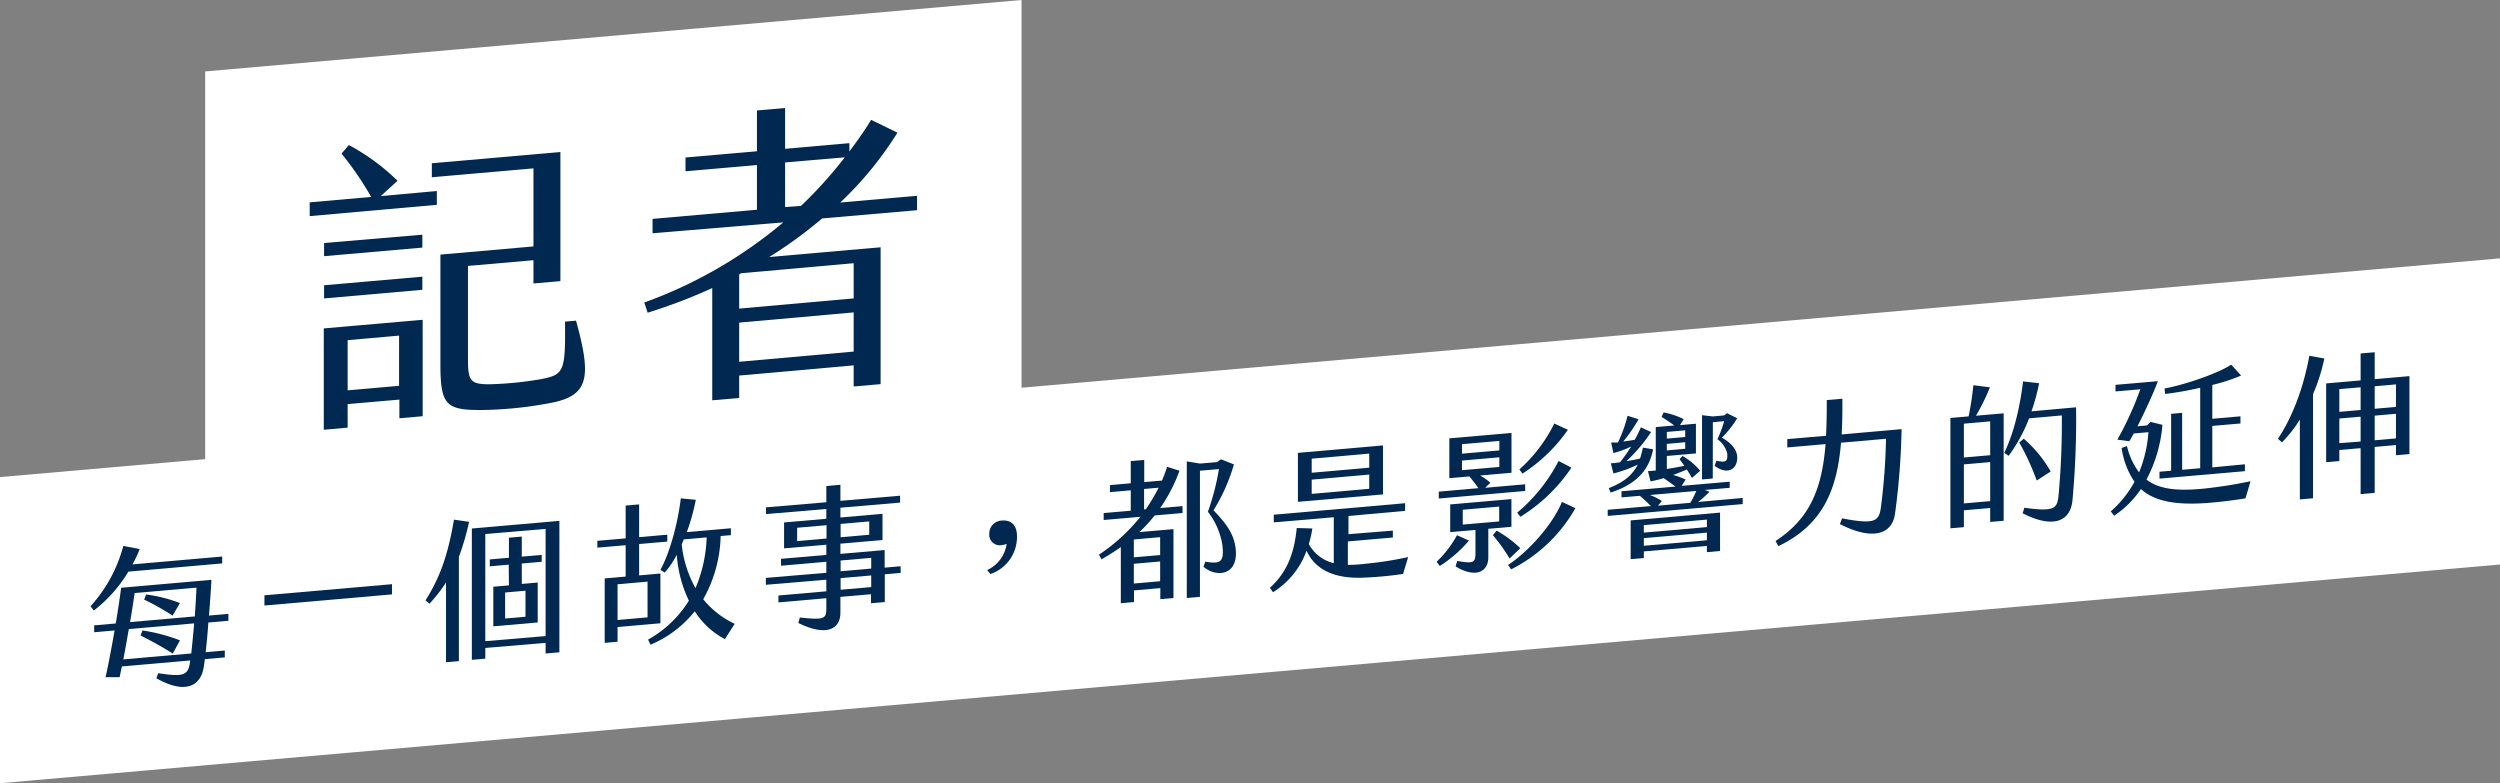 <svg id="圖層_1" data-name="圖層 1" xmlns="http://www.w3.org/2000/svg" viewBox="0 0 490 153.51"><rect x="0" y="0" width="490" height="153.51" fill="#808080" stroke="none"/><defs><style>.cls-1{fill:#fff;}.cls-2{fill:#002851;}</style></defs><polygon class="cls-1" points="490 110.64 0 153.51 0 93.51 490 50.64 490 110.64"/><polygon class="cls-1" points="200.22 90 40.22 104 40.22 14 200.22 0 200.22 90"/><path class="cls-2" d="M74.62,38.44l11-1v2.7L60.7,42.36v-2.7L72.76,38.6a63.74,63.74,0,0,0-5.82-8.49l1.44-1.68a42.11,42.11,0,0,1,9.54,7ZM63.46,64.37l19.38-1.69v18.9l-4.56.4V78.32l-10.14.88v4.62l-4.68.41ZM82.78,48.53,63.52,50.21V47.63L82.78,46ZM63.52,55.91l19.26-1.68V56.8L63.52,58.49Zm4.62,20.6,10.08-.89V65.78l-10.08.89ZM107.8,79a76.7,76.7,0,0,1-12.72,1.35c-7.62.12-8.76-.74-8.76-9V49.9l18.24-1.6V33L84.64,34.74V32l25.2-2.2V55.1l-5.28.46V51L91.72,52.12v18c0,4.44.3,5.26,4.44,5.19a69.06,69.06,0,0,0,9.9-1c4.44-.87,4.8-1.44,4.68-11.27l2.16-.19C116,74.06,115.42,77.59,107.8,79Z"/><path class="cls-2" d="M161.14,42.81a86.3,86.3,0,0,1-10.38,7.57l21.84-1.91V75.29l-5.28.46V71.61l-22.44,2V78l-5.28.46v-22a107.22,107.22,0,0,1-12.66,4.83l-.66-2a89.4,89.4,0,0,0,27.24-15.7L127.9,45.72V42.9l20.46-1.79V32.35l-14,1.22v-2.7l14-1.22v-8l5.52-.48v8l12.6-1.11v1.62c1.5-2,2.94-4,4.26-6.19L175.9,26a68.77,68.77,0,0,1-11.22,13.7l15.06-1.32v2.82Zm-15.9,10.75-.36.21v6.72l22.44-2v-6.9Zm22.08,7.67-22.44,2v7.68l22.44-2ZM157,40.35a84.67,84.67,0,0,0,8.58-9.51l-11.7,1v8.75Z"/><path class="cls-2" d="M18.38,119.67l-.63-.85A28.46,28.46,0,0,0,24.17,107l3.21.62a23.85,23.85,0,0,1-1.41,3l17.58-1.54v1.35l-18.39,1.61A27.32,27.32,0,0,1,18.38,119.67Zm21.93,8.16,3.75-.33v1.35l-3.9.34c-.09.61-.15,1.13-.24,1.61-.54,3.41-3.33,5.49-9.27,2.14l.36-1c4.74.76,5.79.43,6.18-1.83l.09-.66L23.9,130.62c-.18.79-.33,1.5-.45,2.11l-2.76,0c.51-2.24,1.17-5.72,1.77-9.16l-4,.35v-1.35l4.23-.37c.45-2.71.84-5.29,1.05-7l17.7-1.55c-.09,1.87-.27,4.38-.48,7l3.81-.33,0,1.35-3.93.34C40.7,124,40.52,126.07,40.31,127.83Zm-2.82.25c.18-1.7.39-3.82.57-5.9L25.25,123.3c-.36,2-.72,4.11-1.08,5.94Zm-12-6.15,12.69-1.11c.15-2.21.27-4.29.33-5.64l-12.12,1.06C26.18,117.67,25.88,119.7,25.49,121.93Zm9.78,3.58-1.41,2.59a67.09,67.09,0,0,0-6.3-3.53l.36-1A33.87,33.87,0,0,1,35.27,125.51Zm0-7.32-1.44,2.47a48,48,0,0,0-5.58-3.14l.39-1A28.37,28.37,0,0,1,35.24,118.19Z"/><path class="cls-2" d="M51.83,116.68l25-2.18v2l-25,2.18Z"/><path class="cls-2" d="M91.94,102.28a50.38,50.38,0,0,1-2,6.87v20.43l-2.52.22V114.17a30.08,30.08,0,0,1-3.24,4.15l-.78-.65c3-4.73,4.47-9.3,5.58-15.82Zm17.7-.19v25.76l-2.7.24V126l-11.82,1v2.1l-2.64.23V103.59Zm-2.7,1.58-11.82,1v21l11.82-1Zm-7.23,7L96,111v-1.35l3.75-.33v-3.93l2.52-.22v3.93l3.9-.34v1.35l-3.9.34v4l3.12-.27V122l-8.7.76V115l3.06-.27ZM99,116.13v5.1l4-.35v-5.1Z"/><path class="cls-2" d="M129.44,122.16l-8.4.74v2.88l-2.52.22V113.37l4.11-.36v-6.15l-5.55.48V106l5.55-.48V99.09l2.64-.23v6.42l5.52-.48v1.35l-5.52.48v6.15l4.17-.37ZM126.92,114l-5.88.52v7l5.88-.52ZM144,122.27l-1.92,3a15.7,15.7,0,0,1-5.91-5.46,21.94,21.94,0,0,1-8.67,6.55l-.48-1a21.83,21.83,0,0,0,8-7.63,24.75,24.75,0,0,1-2.37-9,17.15,17.15,0,0,1-2.37,3.5l-.84-.55c1.59-2.84,3.3-8.3,4-14l2.94.28a41.32,41.32,0,0,1-1.77,6.34l8.64-.76v1.35l-2,.17a26.42,26.42,0,0,1-3.42,12.39A17.6,17.6,0,0,0,144,122.27Zm-7.68-7a27.84,27.84,0,0,0,2.19-9.94l-4.5.39c-.12.34-.27.66-.39,1A22.13,22.13,0,0,0,136.31,115.26Z"/><path class="cls-2" d="M176.54,112.28l-3.12.28V118l-2.7.24v-1.77l-6,.52v3.12c0,3.27-2.79,4.69-8.25,2l.3-1.08c4.62.52,5.19.26,5.19-1.57v-2.21l-9.39.82v-1.35l9.39-.82v-2.28l-11.85,1v-1.35l11.85-1V110.1l-8.88.78v-1.35l8.88-.77v-2l-8.28.72V102.4l8.28-.72V99.76l-11.82,1V99.44l11.82-1V95.26l2.76-.25v3.15l11.7-1v1.35l-11.7,1v1.92l8.25-.72v5.13l-8.25.72v2l8.67-.75v3.45l3.12-.28ZM162,105.55v-2.61l-5.76.5v2.61Zm2.76-2.86v2.61l5.61-.49V102.2Zm0,9.27,6-.52v-2.1l-6,.52Zm6,.83-6,.52v2.28l6-.52Z"/><path class="cls-2" d="M193.49,111.73a6.65,6.65,0,0,0,3.81-5.13,3.67,3.67,0,0,1-1,.24,2.05,2.05,0,0,1-2.4-2.19,2.55,2.55,0,0,1,2.43-2.62c1.83-.16,3,.85,3,3.1a7.67,7.67,0,0,1-5.22,7.38Z"/><path class="cls-2" d="M227.39,99.58l4.38-.38v1.35l-5.46.48a27.21,27.21,0,0,1-3,3.26l6.69-.58v13.5l-2.58.22v-2.16l-5.16.45V118l-2.58.23v-11c-1.26.89-2.55,1.69-3.78,2.4l-.51-.91a35.61,35.61,0,0,0,8.13-7.43l-7.2.63v-1.36l5.31-.46v-4l-4.08.36V95.08l4.08-.36V90.37l2.64-.23v4.35l3.48-.3a28.26,28.26,0,0,0,1-2.7l2.43.77A31.36,31.36,0,0,1,227.39,99.58Zm0,5.7-5.16.46v3.5l5.16-.45Zm0,4.77-5.16.45v3.87l5.16-.45Zm-2.82-10.22a35.88,35.88,0,0,0,2.52-4.24l-2.85.25v4Zm11.31,11.25.36-1c3.24.59,3.66-.17,3.36-3.17a14.14,14.14,0,0,0-2.85-6.6,47.79,47.79,0,0,0,2.16-8.37l-3.72.32v24.72l-2.58.23V90.43l2.58.43,3.36-.29.75-.55,2.55,1a35.84,35.84,0,0,1-4,9c2.25,2.35,3.75,4.26,4.23,6.8C243.17,112.81,238.49,113.34,235.88,111.08Z"/><path class="cls-2" d="M276,109.19l-1,3.3a71.6,71.6,0,0,1-8,.74c-5,.16-9.06-1.25-10.92-5.29a15.91,15.91,0,0,1-6.57,8.14l-.6-.88c3.51-3.16,4.8-7.08,5.25-11.71l3.06.09a20.59,20.59,0,0,1-.69,3.06,7.57,7.57,0,0,0,4.89,3.74v-9l-11.76,1v-1.5l25.74-2.25v1.5l-11.1,1v3.57L273,104v1.35l-8.82.77v4.59a22.76,22.76,0,0,0,3-.17A72,72,0,0,0,276,109.19ZM271.07,96.9l-16.68,1.46v-9.6l16.68-1.46Zm-2.7-8-11.28,1v2.76l11.28-1Zm0,4.11-11.28,1v2.79l11.28-1Z"/><path class="cls-2" d="M282.2,110.93l-.63-.82a21,21,0,0,0,4-5.21l2.34,1.06A25.17,25.17,0,0,1,282.2,110.93Zm16.74-14.7L282,97.71V96.36l7.77-.68c-.54-.79-1.17-1.57-1.77-2.3l-3.93.34v-7.8l12.18-1.06v7.8l-6.15.54a11.43,11.43,0,0,1,2,1.41l-1,1,7.83-.69Zm-7.23,7.42v5.58c0,2.88-2.52,4.15-6.42,1.79l.33-1.08c3.15.59,3.57.29,3.57-1.39v-4.68l-4.95.43V98.87l12-1.05v5.43Zm-5.16-14.73,7.32-.64V86.42l-7.32.64Zm0,3.24,7.32-.64V89.63l-7.32.64Zm.15,10.66,7.14-.62V99.29l-7.14.62Zm9.18,6.64a35.67,35.67,0,0,0-3.27-4.57l.72-.88a21.92,21.92,0,0,1,4.65,3.44Zm12.9-9.86a30,30,0,0,1-12.6,12l-.6-.87c4.05-2.64,8.79-8,10.56-12.36Zm-3.3-9.25L308,91.66a33,33,0,0,1-10,9.63l-.63-.81A32.81,32.81,0,0,0,305.48,90.35Zm-7.08,2.48-.6-.82a29.6,29.6,0,0,0,6.84-9l2.67,1.23A32,32,0,0,1,298.4,92.83Z"/><path class="cls-2" d="M341.57,97.6v1.2l-26.46,2.32v-1.2l8.46-.74c-.72-.72-1.53-1.49-2.16-2l-3.6.31v-1.2l10.59-.92c-.72-.54-1.62-1.18-2.31-1.66a23.57,23.57,0,0,1-2.58.64l-.51-2,1.53-.13V83.71l3.63-.32c-.78-.56-1.74-1.23-2.49-1.67l.39-.88A14.78,14.78,0,0,1,330,82.15l-.72,1.17,3.12-.27v5.82l-5.7.5v2.55c1.2-.2,2.4-.39,3.42-.63-.33-.48-.66-.94-.93-1.3l.6-.62a13.36,13.36,0,0,1,3.45,2.9l-1.62,1.41a19.19,19.19,0,0,0-1-1.65c-.81.34-1.74.72-2.7,1.07a13.42,13.42,0,0,1,2.46.9l-.78,1.23,9.42-.82v1.2l-4.86.42.9.35a20.07,20.07,0,0,1-2.22,2ZM321,91.07a26,26,0,0,1-4.77,1.73l-.51-2c.6,0,1.2-.11,1.8-.19a29.77,29.77,0,0,0,2.19-3.1,17.73,17.73,0,0,1-3.48,1.29l-.45-2.06,1.32,0A25.59,25.59,0,0,0,319,81.49l2.16.68a30.63,30.63,0,0,1-3,4.37c.75-.09,1.5-.22,2.25-.34a24,24,0,0,0,1.2-2.45l2,.93a31.74,31.74,0,0,1-4.83,5.71c.9-.14,1.77-.31,2.67-.51.21-.65.39-1.38.57-2.15l2,.34c-.63,3-2.19,6.49-8.34,8.47l-.36-.87C318.44,94.47,320,93,321,91.07ZM319.61,102l17.52-1.53V108l-2.58.23V107l-12.36,1.08v1.29l-2.58.22Zm2.58,2.39,12.36-1.08v-1.47l-12.36,1.08Zm0,2.58,12.36-1.08v-1.5l-12.36,1.08Zm3.51-8.74-.72.88,6.33-.56a21.94,21.94,0,0,0,1.17-2.32l-9.09.79A12.2,12.2,0,0,1,325.7,98.18Zm1-12.26,3.6-.32V84.34l-3.6.32Zm0,2.31,3.6-.32V86.68l-3.6.32Zm9,5.51-2.1.18V81.38l2.1.24,2.25-.2.54-.44,2,1a20,20,0,0,1-3,3.8c1.77,1,2.88,2.24,3,3.67.15,2.45-1.83,3.79-4.41,1.86l.33-1c2,.42,2.22.07,2.13-1.42a4.84,4.84,0,0,0-1.92-2.8,23.78,23.78,0,0,0,1.32-3.54l-2.22.2Z"/><path class="cls-2" d="M372.71,84.11a141.11,141.11,0,0,1-1.29,16.61c-.6,4.11-4.5,5.23-10.8,2l.42-1.12c6.39,1.21,7.23.63,7.62-2.17a122.41,122.41,0,0,0,1-13.43l-8.82.77c-.75,8.88-3.33,16-12.27,20.27l-.57-1c6.81-4.43,9.12-10.34,9.81-19l-7.5.66V86.07l7.59-.66c.12-2.14.15-4.49.15-7l3.06-.26c0,2.4,0,4.74-.15,7Z"/><path class="cls-2" d="M387.29,81.48l5.43-.47v21.06l-2.64.23V99.57l-5.16.45v3.3l-2.64.23V81.92l3.57-.31a61,61,0,0,0,.93-6.11l3.24.41A39.8,39.8,0,0,1,387.29,81.48Zm2.79,1.11-5.16.45v6.63l5.16-.45Zm0,15.63V90.57l-5.16.45v7.65Zm16.83-18.39a172.43,172.43,0,0,1-.72,18.36c-.45,3.94-3.69,5.51-9.75,2.41l.33-1.08c5.73.79,6.42.22,6.69-2.23a158.14,158.14,0,0,0,.66-15.87L397.7,82a31.66,31.66,0,0,1-4,7.34l-.87-.58c2.16-4.42,3.21-10,3.69-14l3.15.36a41.1,41.1,0,0,1-1.5,5.5ZM399.2,94.18a49.25,49.25,0,0,0-3.42-7.44l.87-.76a24.53,24.53,0,0,1,5.28,6.43Z"/><path class="cls-2" d="M441.11,94.32l-1,3.36c-2.43.4-5.13.72-7.68.92-5.88.39-10.05-.26-12.81-2.75a18.93,18.93,0,0,1-5.25,5.23l-.66-.85a21,21,0,0,0,4.65-5.8,15.73,15.73,0,0,1-2.52-6.62l1.05-.39a13.46,13.46,0,0,0,2.37,5.16,25.07,25.07,0,0,0,1.83-7.87l-2.88.25c-.33.63-.63,1.14-.87,1.52L415,86.17a63.31,63.31,0,0,0,4.5-9.87l-4.86.42V75.43l8.31-.72c-.9,2.41-2.61,6.1-4,8.84l1.86-.17.69-.69,2.34.58A27.91,27.91,0,0,1,420.71,94c2.49,1.91,6,2.24,10.83,1.81A88.43,88.43,0,0,0,441.11,94.32Zm-16.74-17.1-.12-1.07C429,75.23,435,73,437.33,71.47l1.92,2.14a35.51,35.51,0,0,1-5.64,1.84v6.63l5.52-.48V83l-5.52.48v8.13L440,91v1.35l-16.74,1.46V92.46l2.28-.2V81.11l2.16-.19V92.08l3.54-.31V76A65.85,65.85,0,0,1,424.37,77.22Z"/><path class="cls-2" d="M455.57,70.26a36.28,36.28,0,0,1-2.22,7v20.4l-2.58.23V82.23a25,25,0,0,1-3.51,4.48l-.78-.71c2-3,4.68-8.3,6.15-16.26Zm16.68,3.46V89l-2.64.23v-2l-4.17.37v9l-2.76.24v-9l-4.17.36v2.16l-2.58.23V75.15l6.75-.59V69.28l2.76-.24v5.28Zm-13.74,7,4.17-.36V75.91l-4.17.36Zm4.17,5.82V81.67l-4.17.36v4.83Zm6.93-11.2-4.17.37v4.41l4.17-.37Zm0,5.76-4.17.37v4.83l4.17-.37Z"/></svg>